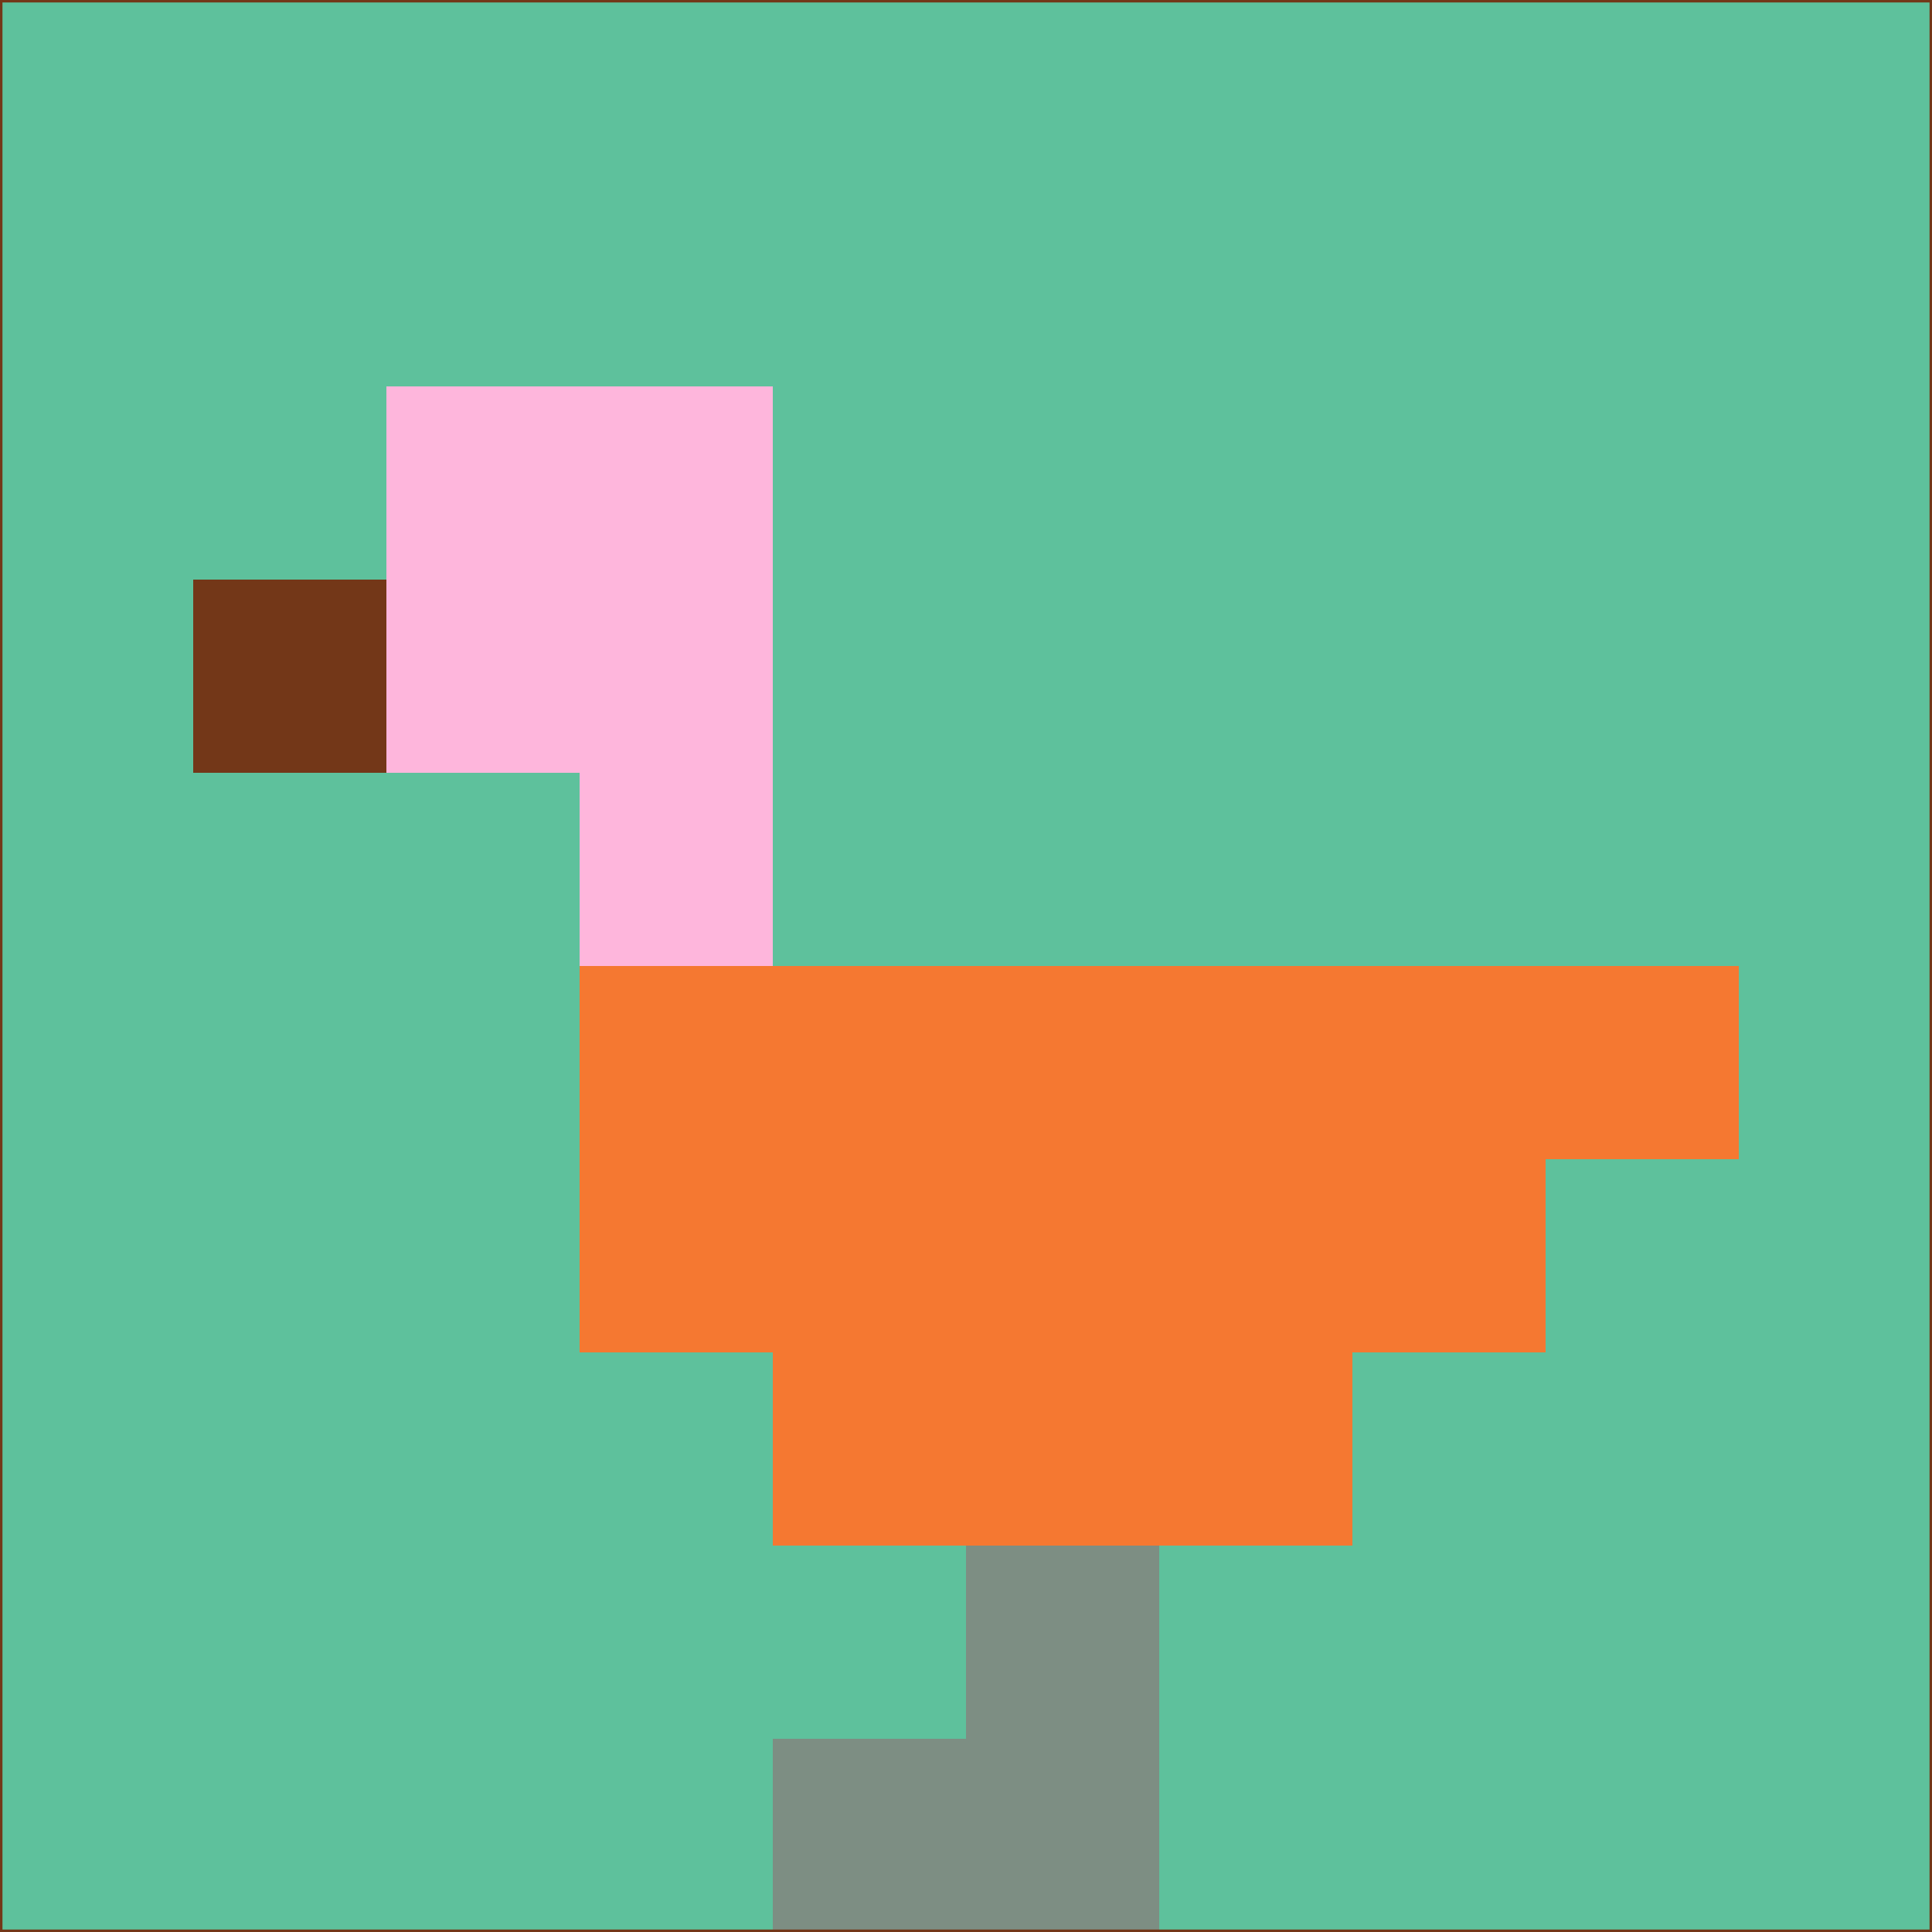 <svg xmlns="http://www.w3.org/2000/svg" version="1.1" width="785" height="785">
  <title>'goose-pfp-694263' by Dmitri Cherniak (Cyberpunk Edition)</title>
  <desc>
    seed=146356
    backgroundColor=#5ec19c
    padding=20
    innerPadding=0
    timeout=500
    dimension=1
    border=false
    Save=function(){return n.handleSave()}
    frame=12

    Rendered at 2024-09-15T22:37:00.640Z
    Generated in 1ms
    Modified for Cyberpunk theme with new color scheme
  </desc>
  <defs/>
  <rect width="100%" height="100%" fill="#5ec19c"/>
  <g>
    <g id="0-0">
      <rect x="0" y="0" height="785" width="785" fill="#5ec19c"/>
      <g>
        <!-- Neon blue -->
        <rect id="0-0-2-2-2-2" x="157" y="157" width="157" height="157" fill="#feb6dc"/>
        <rect id="0-0-3-2-1-4" x="235.5" y="157" width="78.5" height="314" fill="#feb6dc"/>
        <!-- Electric purple -->
        <rect id="0-0-4-5-5-1" x="314" y="392.5" width="392.5" height="78.5" fill="#f57831"/>
        <rect id="0-0-3-5-5-2" x="235.5" y="392.5" width="392.5" height="157" fill="#f57831"/>
        <rect id="0-0-4-5-3-3" x="314" y="392.5" width="235.5" height="235.5" fill="#f57831"/>
        <!-- Neon pink -->
        <rect id="0-0-1-3-1-1" x="78.5" y="235.5" width="78.5" height="78.5" fill="#733718"/>
        <!-- Cyber yellow -->
        <rect id="0-0-5-8-1-2" x="392.5" y="628" width="78.5" height="157" fill="#7d8e83"/>
        <rect id="0-0-4-9-2-1" x="314" y="706.5" width="157" height="78.5" fill="#7d8e83"/>
      </g>
      <rect x="0" y="0" stroke="#733718" stroke-width="2" height="785" width="785" fill="none"/>
    </g>
  </g>
  <script xmlns=""/>
</svg>